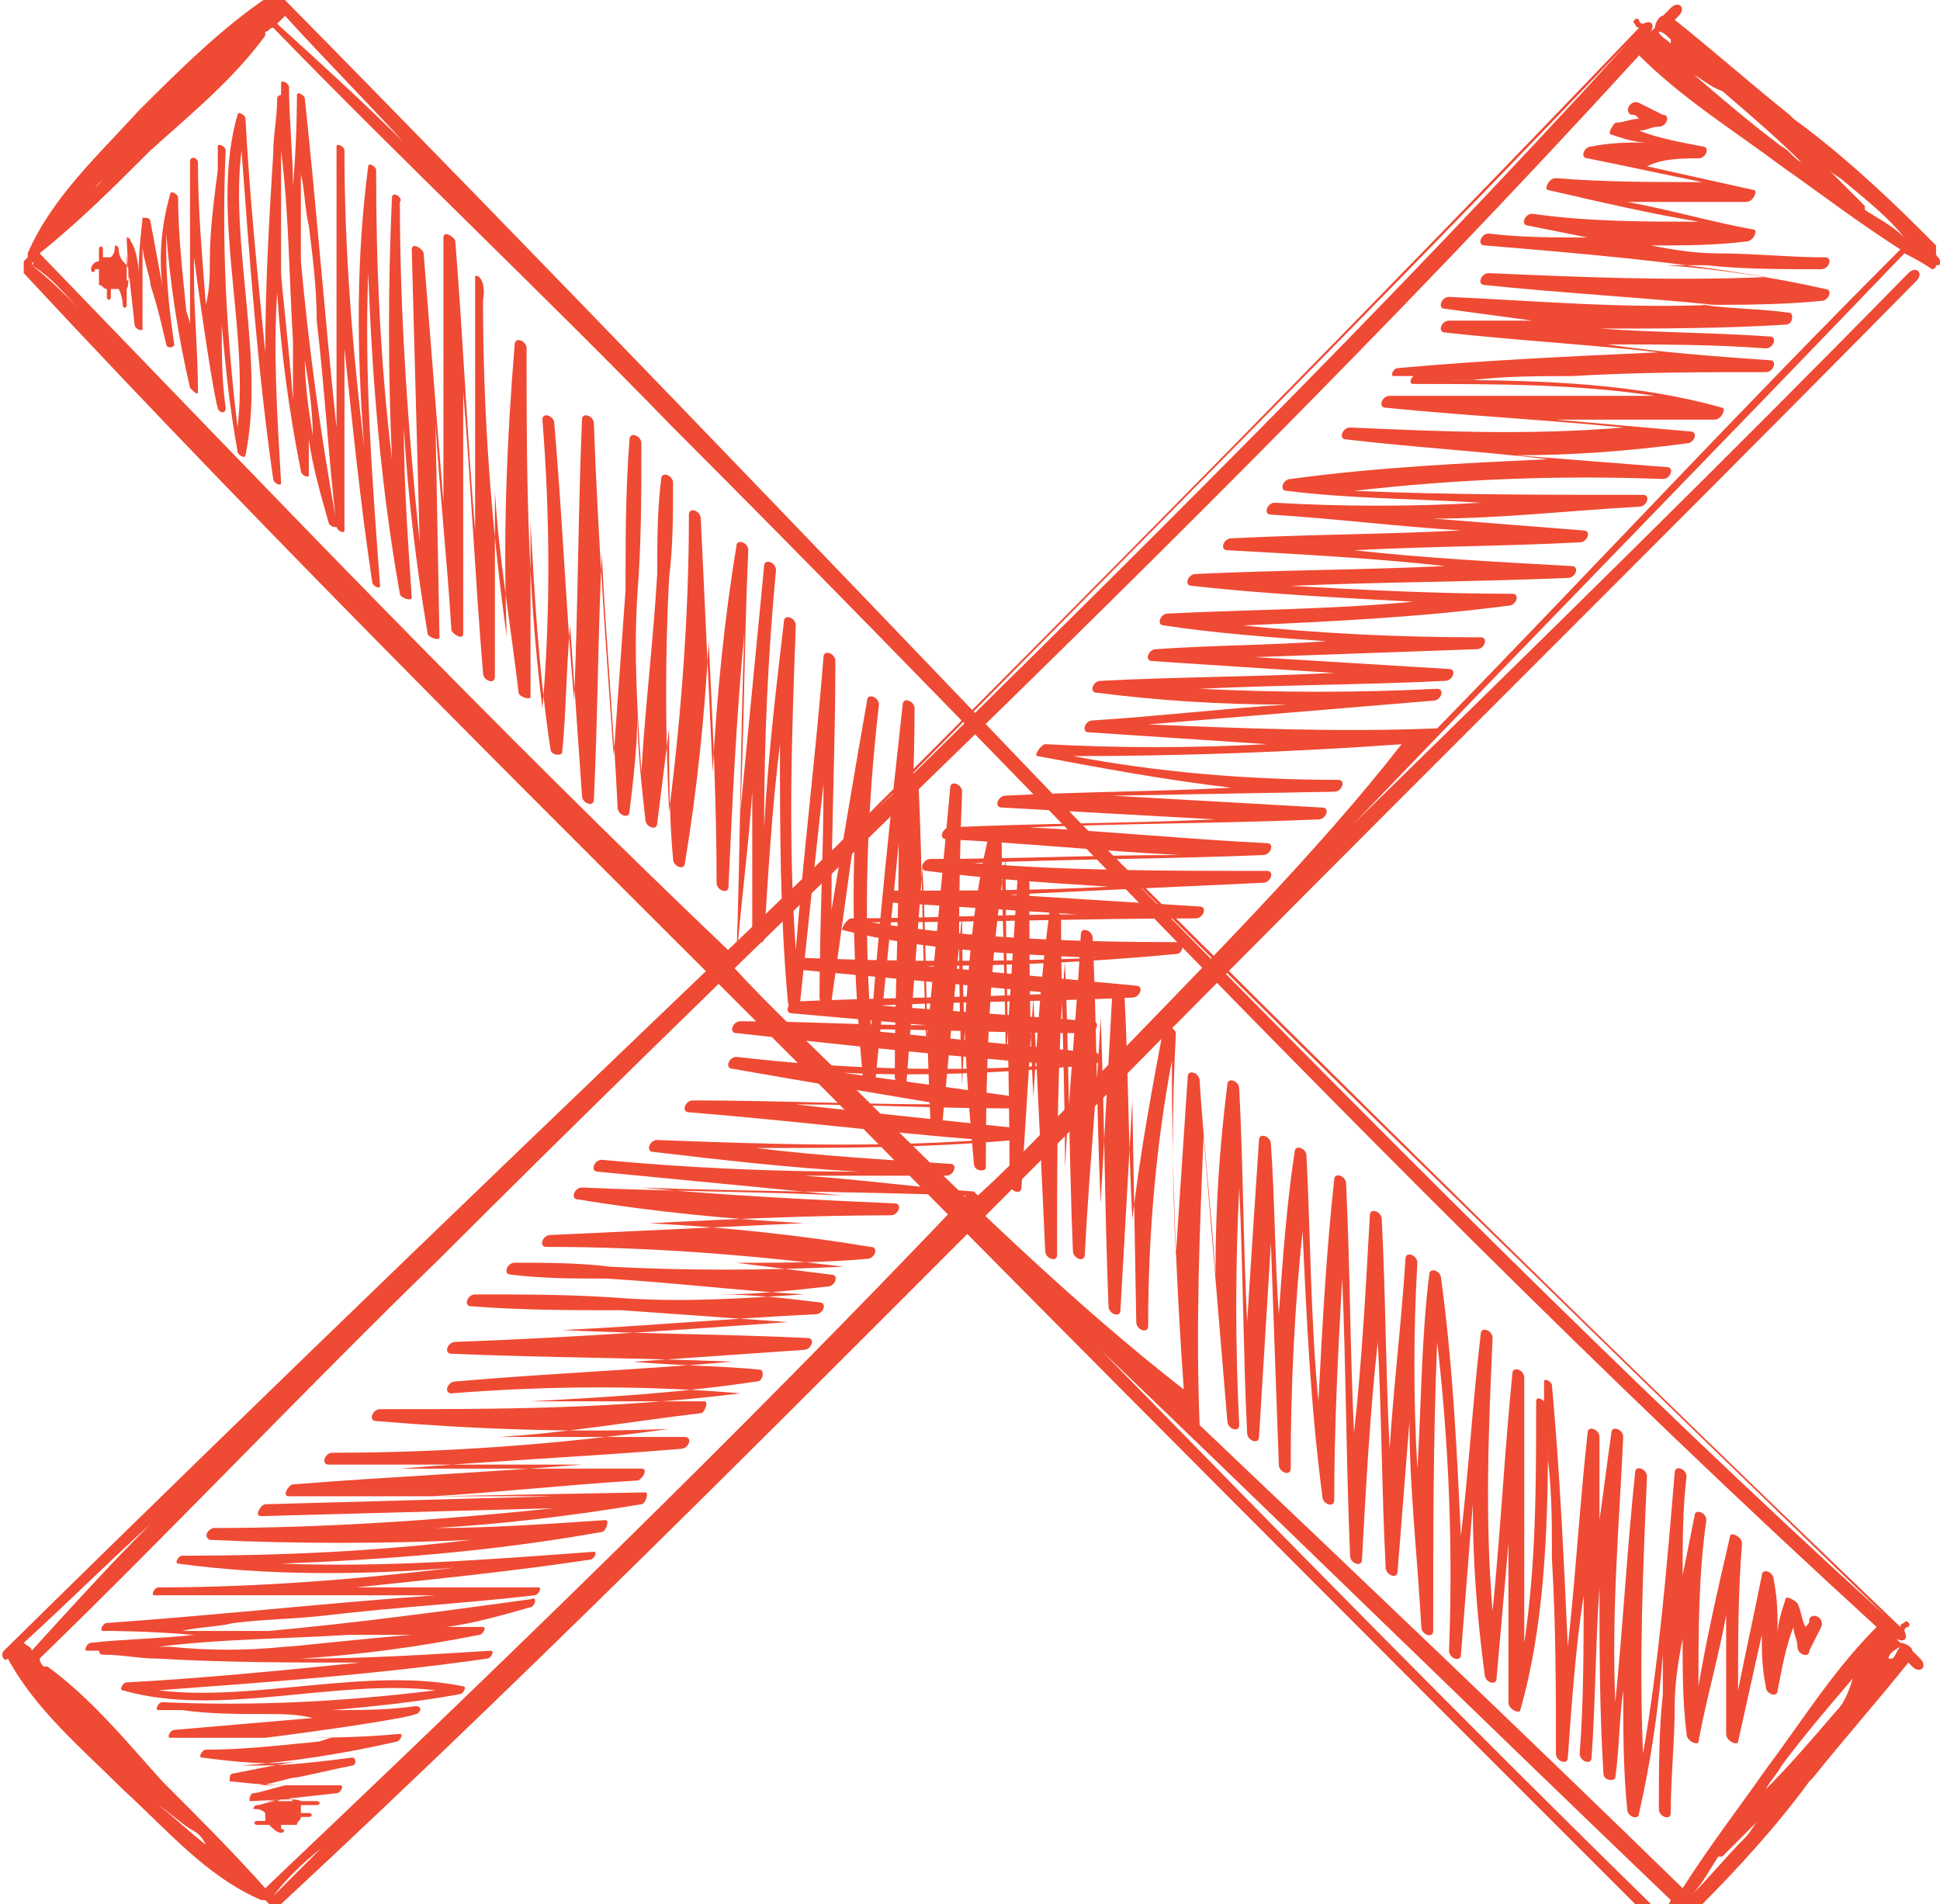 <?xml version="1.0" encoding="utf-8"?>
<!-- Generator: Adobe Illustrator 18.1.1, SVG Export Plug-In . SVG Version: 6.00 Build 0)  -->
<svg version="1.1" id="Camada_1" xmlns="http://www.w3.org/2000/svg" xmlns:xlink="http://www.w3.org/1999/xlink" x="0px" y="0px"
	 viewBox="0 0 49 48.1" enable-background="new 0 0 49 48.1" xml:space="preserve">
<g>
	<g>
		<path fill="#EF4A34" d="M42.9,48.2c1-1,2-2.1,2.8-3.2c0,0,0.1-0.1,0.1-0.1c0.8-1,1.6-1.9,2.4-2.9c0,0,0.1,0.1,0.1,0.1
			c0.2,0.2,0.4,0,0.2-0.2c-0.1-0.1-0.1-0.1-0.2-0.2c0-0.1-0.2-0.2-0.3-0.2c0,0-0.1-0.1-0.1-0.1c0,0,0,0,0,0c0.2,0.1,0.3,0,0.2-0.2
			c0,0,0-0.1,0.1-0.1c0.1-0.1-0.1-0.2-0.1-0.1c0,0-0.1,0-0.1,0.1c-7-6.7-13.9-13.5-20.7-20.3C20.5,13.7,13.8,6.7,7-0.2
			c-0.1-0.1-0.3,0-0.2,0.1C5.6,0.7,4.5,1.8,3.5,2.8C2.5,3.9,1.3,5,0.7,6.4c0,0,0,0,0,0.1c0,0-0.1,0.1-0.1,0.1c0,0,0,0.1,0,0.1
			c0,0,0,0.1,0,0.2c6.6,7.1,13.5,13.9,20.4,20.8c6.8,6.9,13.7,13.8,20.5,20.6c0.2,0.2,0.4,0,0.2-0.2c-4.7-4.6-9.3-9.3-13.9-14
			c4.8,4.6,9.6,9.3,14.4,13.9c-0.1,0.2-0.2,0.4-0.4,0.7c0,0,0,0.1,0.1,0.1c0,0.1,0.1,0.1,0.1,0.1c0.1,0,0.1-0.1,0.2-0.1
			c0.1,0,0.1,0,0.2,0C42.6,48.5,42.7,48.4,42.9,48.2C42.9,48.3,42.9,48.2,42.9,48.2z M2.2,5c0.3-0.4,0.7-0.8,1-1.2
			C3,4,2.8,4.3,2.6,4.5C2.5,4.7,2.3,4.8,2.2,5z M48,41.6c-0.1,0.1-0.1,0.2-0.2,0.3c0,0-0.1,0-0.1,0c0,0,0,0,0,0
			C47.7,41.8,47.8,41.7,48,41.6C47.9,41.6,47.9,41.6,48,41.6z M46.4,43.2c-0.6,0.7-1.2,1.4-1.8,2c0.1-0.2,0.3-0.4,0.4-0.6
			c0.6-0.8,1.2-1.5,1.8-2.2C46.7,42.7,46.6,43,46.4,43.2z M47.6,40.8C47.6,40.8,47.6,40.8,47.6,40.8c-6.7-6.1-13.1-12.6-19.4-19
			C34.6,28.2,41.1,34.5,47.6,40.8z M7.2,0.4c1,1.1,2,2.1,3,3.2c-1-1-2.1-2-3.2-3C7.1,0.5,7.2,0.4,7.2,0.4z M0.8,6.7
			C0.8,6.6,0.8,6.6,0.8,6.7C0.8,6.6,0.9,6.6,0.8,6.7L0.8,6.7C1.3,7,1.6,7.4,2,7.8C1.6,7.4,1.2,7,0.8,6.7z M21.6,27.5
			c-1-1-2.1-2-3.1-3.1c0,0,0,0,0.1-0.1c0.1-1.4,0.3-2.8,0.4-4.3c0,1.2,0,2.4,0,3.6c0,0.2,0.3,0.3,0.3,0.1c0.1-1.6,0.2-3.3,0.4-4.9
			c0,2.1,0,4.3,0.2,6.5c0,0.2,0.3,0.3,0.3,0.1c0.2-1.9,0.4-3.8,0.6-5.6c0,1.8-0.1,3.6-0.1,5.4c0,0.2,0.3,0.3,0.3,0.1
			c0.2-1.4,0.4-2.9,0.6-4.3c-0.1,2,0,4.1,0.2,6.3c0,0.2,0.3,0.2,0.3,0.1c0.2-2,0.4-4.1,0.6-6.1c0,2-0.1,3.9-0.1,5.9
			c0,0.2,0.3,0.3,0.3,0.1l0.4-5.4c0.1,2.1,0.1,4.3,0.2,6.4c0,0.2,0.3,0.3,0.3,0.1l0.5-5.3c0,2.1,0.1,4.2,0.3,6.3
			c0,0.2,0.3,0.2,0.3,0.1c0-2.7,0.1-5.3,0.5-7.8c0,2.7,0.1,5.5,0.1,8.2c0,0.2,0.3,0.3,0.3,0.1l0.3-4.8c0.1,2.1,0.2,4.2,0.3,6.4
			c0,0.2,0.3,0.3,0.3,0.1c0-2.5,0-5,0.2-7.4c0.1,2.4,0.1,4.9,0.2,7.3c0,0.2,0.3,0.3,0.3,0.1c0.1-2,0.3-4,0.4-6
			c0.1,2.4,0.1,4.9,0.2,7.3c0,0.2,0.3,0.3,0.3,0.1c0.1-1.8,0.2-3.5,0.3-5.3l0.1,5.6c0,0.2,0.3,0.3,0.3,0.1c0-2.3,0.2-4.6,0.6-6.7
			c0,2.7,0.1,5.5,0.3,8.3C27.2,33,24.4,30.3,21.6,27.5z M30.3,36c-0.1-2.5,0-4.9,0.1-7.3c0.2,2.4,0.4,4.8,0.6,7.2
			c0,0.2,0.3,0.3,0.3,0.1c-0.1-2-0.1-4,0-6c0.1,2.1,0.1,4.2,0.2,6.2c0,0.2,0.3,0.3,0.3,0.1c0.1-1.6,0.2-3.3,0.3-4.9l0.2,5.6
			c0,0.2,0.3,0.3,0.3,0.1c0-2.1,0.1-4.1,0.3-6c0.1,2.2,0.2,4.4,0.5,6.7c0,0.2,0.3,0.3,0.3,0.1c0-1.9,0.1-3.8,0.2-5.6
			c0.1,2.3,0.1,4.6,0.2,7c0,0.2,0.3,0.3,0.3,0.1c0.1-1.8,0.2-3.7,0.4-5.5c0.1,1.9,0.1,3.8,0.2,5.7c0,0.2,0.3,0.3,0.3,0.1
			c0.1-1.3,0.2-2.5,0.3-3.8c0,1.7,0.2,3.4,0.3,5.2c0,0.2,0.3,0.3,0.3,0.1c0-2.5,0-4.9,0.1-7.3c0.3,2.6,0.4,5.2,0.3,7.8
			c0,0.2,0.3,0.3,0.3,0.1c0.1-1.3,0.2-2.5,0.3-3.8c0,1.4,0.1,2.8,0.3,4.3c0,0.2,0.3,0.3,0.3,0.1c0.1-1.1,0.2-2.3,0.3-3.4l0,4
			c0,0.2,0.3,0.3,0.3,0.2c0.6-2.1,0.7-4.5,0.7-6.9c0,0.2,0,0.4,0,0.6c0.1,0.8,0.1,1.7,0.1,2.5c0.1,1.7,0.1,3.3,0.1,4.9
			c0,0.2,0.3,0.3,0.3,0.1c0.1-1.4,0.2-2.8,0.4-4.1c0,1.3,0,2.7-0.1,4c0,0.2,0.3,0.3,0.3,0.1c0.1-1.4,0.1-2.9,0.2-4.3
			c0,1.5,0,3.1,0.1,4.7l0,0l0,0c0,0,0,0,0,0c0,0.2,0.3,0.2,0.3,0.1c0.1-0.7,0.1-1.5,0.2-2.2c0,1,0,2,0.1,3c0,0.2,0.3,0.3,0.3,0.1
			c0.3-1.3,0.5-2.7,0.6-4c0,0.3,0,0.6,0,1c-0.1,0.9-0.1,1.9-0.1,2.9c0,0.2,0.3,0.3,0.3,0.1c0-0.9,0.1-1.8,0.1-2.7
			c0-0.6,0.1-1.2,0.2-1.7c0,0.8,0,1.6,0.1,2.4c0,0.2,0.3,0.3,0.3,0.2c0.2-1.1,0.5-2.1,0.7-3.2c0,1,0,2,0,3c0,0.2,0.3,0.3,0.3,0.2
			c0.2-0.9,0.4-1.8,0.6-2.7c0,0.4,0,0.8,0.1,1.3c0,0.2,0.3,0.3,0.3,0.1c0.1-0.5,0.2-1.1,0.4-1.6c0,0.2,0.1,0.3,0.1,0.5
			c0,0.2,0.3,0.3,0.3,0.1c0.1-0.2,0.2-0.4,0.3-0.6c0.1-0.2-0.2-0.4-0.3-0.2c0,0.1,0,0.1-0.1,0.2c-0.1-0.2-0.1-0.4-0.2-0.6
			c-0.1-0.1-0.3-0.2-0.3-0.1c-0.1,0.3-0.2,0.6-0.2,0.9c0-0.5,0-0.9-0.1-1.4c0-0.2-0.3-0.3-0.3-0.1c-0.2,1-0.4,1.9-0.6,2.9
			c0-1.2,0-2.5,0.1-3.7c0-0.2-0.3-0.3-0.3-0.2c-0.3,1.3-0.6,2.6-0.8,3.8c0-1.4,0-2.8,0.2-4.2c0-0.2-0.3-0.3-0.3-0.1
			c-0.1,0.5-0.2,1-0.3,1.5c0-0.8,0-1.7,0.1-2.5c0-0.2-0.3-0.3-0.3-0.1c-0.2,2.4-0.4,4.8-0.8,7.1c-0.1-2.4,0-4.7,0.1-7
			c0-0.2-0.3-0.3-0.3-0.1c-0.2,1.9-0.3,3.8-0.5,5.8c-0.1-2.3,0.1-4.5,0.2-6.7c0-0.2-0.3-0.3-0.3-0.1c-0.1,0.7-0.2,1.5-0.3,2.2
			c0-0.7,0-1.4,0-2.1c0-0.2-0.3-0.3-0.3-0.1c-0.2,1.8-0.3,3.6-0.5,5.4c-0.1-2.2-0.2-4.4-0.4-6.6c0-0.1-0.2-0.2-0.2-0.1
			c0,0.2,0,0.3,0,0.5c-0.1-0.1-0.2-0.1-0.2,0c0,2.1,0,4.1-0.3,6.1c0-2.2,0-4.5,0-6.7c0-0.2-0.3-0.3-0.3-0.1c-0.2,2-0.3,4-0.5,6
			c-0.2-2.4-0.1-4.6,0-6.9c0-0.2-0.3-0.3-0.3-0.1c-0.2,1.7-0.3,3.4-0.5,5.1c-0.1-2.1-0.2-4.3-0.5-6.5c0-0.2-0.3-0.3-0.3-0.1
			c-0.2,1.6-0.2,3.3-0.3,4.9c-0.1-1.7-0.1-3.5,0-5.2c0-0.2-0.3-0.3-0.3-0.1c-0.1,1.6-0.3,3.2-0.4,4.8c-0.1-1.9-0.1-3.9-0.2-5.8
			c0-0.2-0.3-0.3-0.3-0.1c-0.1,1.8-0.2,3.7-0.4,5.5c-0.1-2.1-0.1-4.2-0.2-6.3c0-0.2-0.3-0.3-0.3-0.1c-0.2,1.8-0.3,3.7-0.4,5.6
			c-0.2-2.1-0.2-4.2-0.3-6.2c0-0.2-0.3-0.3-0.3-0.1c-0.2,1.3-0.3,2.7-0.4,4.1c-0.1-1.4-0.1-2.9-0.2-4.3c0-0.2-0.3-0.3-0.3-0.1
			c-0.1,1.5-0.2,3-0.3,4.6c-0.1-2-0.1-4-0.2-5.9c0-0.2-0.3-0.3-0.3-0.1c-0.2,1.6-0.3,3.1-0.3,4.8c-0.1-1.6-0.3-3.3-0.4-4.9
			c0-0.2-0.3-0.3-0.3-0.1c-0.1,1.5-0.2,3-0.3,4.5c-0.1-1.9-0.1-3.7,0-5.6c0-0.1-0.3-0.3-0.3-0.2c0,0,0,0,0,0l0,0l0,0
			c-0.3,1.6-0.6,3.2-0.8,4.9c-0.1-1.9-0.1-3.8-0.2-5.7c0-0.2-0.3-0.3-0.3-0.1c-0.1,1.8-0.2,3.6-0.3,5.4c-0.1-2.2-0.1-4.5-0.2-6.7
			c0-0.2-0.3-0.3-0.3-0.1c-0.1,2-0.3,3.9-0.4,5.9c0-2.1-0.1-4.2-0.1-6.3c0-0.2-0.3-0.3-0.3-0.1c-0.2,1.5-0.3,3-0.4,4.6
			c-0.1-1.8-0.1-3.6-0.1-5.4c0-0.2-0.3-0.3-0.3-0.1c-0.1,1.6-0.2,3.1-0.3,4.7c0-1.9-0.1-3.8-0.1-5.7c0-0.1-0.3-0.3-0.3-0.2
			c0,0,0,0,0,0l0,0l0,0c-0.5,2-0.6,4.2-0.7,6.4c-0.1-2.5-0.1-4.9,0-7.4c0-0.2-0.3-0.3-0.3-0.1c-0.2,2.2-0.4,4.3-0.6,6.5
			c-0.1-2.2-0.1-4.4-0.2-6.6c0-0.2-0.3-0.3-0.3-0.1L23,22.6c0-1.6,0.1-3.1,0.1-4.7c0-0.2-0.3-0.3-0.3-0.1c-0.3,2.7-0.6,5.5-0.8,8.2
			c-0.2-2.9-0.1-5.6,0.2-8.2c0-0.2-0.3-0.3-0.3-0.1c-0.3,1.7-0.6,3.5-0.9,5.3c0-2.1,0.1-4.2,0.1-6.3c0-0.2-0.3-0.3-0.3-0.1
			c-0.2,2.5-0.5,4.9-0.7,7.4c-0.2-2.8-0.1-5.5,0-8.2c0-0.2-0.3-0.3-0.3-0.1c-0.2,1.7-0.4,3.4-0.5,5.2c0-2.2,0.1-4.4,0.3-6.5
			c0-0.2-0.3-0.3-0.3-0.1c-0.2,2.1-0.4,4.1-0.6,6.2c0.1-2.2,0.1-4.4,0.2-6.6c0-0.2-0.3-0.3-0.3-0.1c-0.3,1.8-0.5,3.8-0.6,5.7
			c-0.1-2.1-0.2-4.3-0.3-6.4c0-0.2-0.3-0.3-0.3-0.1c0,2.6-0.2,5.1-0.5,7.5c-0.1-2-0.1-4,0-5.9c0.1-0.8,0.1-1.6,0.1-2.4
			c0-0.2-0.3-0.3-0.3-0.1c-0.1,0.8-0.1,1.6-0.1,2.4c-0.1,1.7-0.3,3.3-0.4,5c-0.1-1.5-0.2-3-0.1-4.5c0.1-1.3,0.1-2.5,0.1-3.8
			c0-0.2-0.3-0.3-0.3-0.1c-0.1,1.3-0.1,2.5-0.1,3.8c-0.1,1.4-0.2,2.8-0.3,4.2c-0.2-2.8-0.4-5.6-0.5-8.4c0-0.2-0.3-0.3-0.3-0.1
			c-0.1,2.4-0.1,4.7-0.2,7.1c-0.2-2.3-0.3-4.7-0.5-7c0-0.2-0.3-0.3-0.3-0.1c0.2,2.5,0.2,5,0,7.3c-0.4-3.2-0.4-6.2-0.4-9.1
			c0-0.2-0.3-0.3-0.3-0.1c-0.2,2.4-0.3,4.9-0.2,7.4c-0.4-2.9-0.6-5.7-0.6-8.5C12.3,7,12,6.9,12,7l0,6.4c-0.2-2.4-0.3-4.8-0.5-7.3
			c0-0.1-0.3-0.3-0.3-0.1l0,6.7l-0.5-6.3c0-0.1-0.3-0.3-0.3-0.1l0.2,7.4c-0.3-2.9-0.5-5.8-0.5-8.6C10.2,5,9.9,4.8,9.9,5
			c-0.1,2.2-0.1,4.4,0,6.6C9.6,9.1,9.5,6.7,9.5,4.3c0-0.1-0.2-0.2-0.2-0.1C9,6.5,9,8.8,9.2,11.3c-0.3-2.5-0.5-5-0.5-7.5
			c0-0.1-0.2-0.2-0.2-0.1c0,2.4,0,4.7,0,7.1C8.2,8,8,5.3,7.7,2.5c0-0.1-0.2-0.2-0.2-0.1c0,0.2,0,1.1-0.1,2.3C7.4,3.9,7.3,3,7.3,2.2
			c0-0.1-0.2-0.2-0.2-0.1c0,0.1,0,0.2,0,0.3c0,0-0.1,0-0.1,0.1c0,0.5-0.1,0.9-0.1,1.4c-0.1,1.6-0.2,3.3-0.2,5c-0.2-2-0.4-4-0.5-5.9
			c0-0.1-0.2-0.2-0.2-0.1c-0.7,2.4,0.3,5.4,0,7.9C5.7,8.3,5.6,6,5.7,3.8c0-0.1-0.2-0.2-0.2-0.1c0,0.1,0,0.2,0,0.3c0,0,0,0.2,0,0.3
			C5.4,5.1,5.3,5.8,5.3,6.6c0,0.3,0,0.7-0.1,1.1C5.1,6.4,5,5.3,5,4.1C5,4,4.8,3.9,4.8,4.1c0,0.1,0,0.3,0,0.4c0,0.1,0,0.2,0,0.4
			c0,0.6,0,1.1,0,1.7c0,0.5,0,1,0,1.6c0-0.1-0.1-0.3-0.1-0.4c-0.1-1-0.2-1.9-0.2-2.8c0-0.1-0.2-0.2-0.2-0.1C4.1,5.6,4,6.4,4.1,7.2
			C4,6.7,3.9,6.1,3.8,5.6c0-0.1-0.1-0.1-0.2-0.1c0,0.1-0.1,0.8-0.1,1.4C3.5,6.6,3.4,6.2,3.3,6.1C3.3,6,3.2,6,3.2,6
			c0,0.3,0.1,1.2,0,1.3c0,0,0-0.1,0-0.2c0.1-0.1,0.1-0.2,0-0.4c0,0,0,0,0,0C3.1,6.6,3,6.5,3,6.3c0-0.1-0.1-0.1-0.1-0.1
			c0,0.1,0,0.2-0.1,0.3c-0.1,0-0.1,0-0.2,0l0-0.2c0-0.1-0.1-0.1-0.1,0c0,0.1,0,0.2,0,0.3C2.4,6.6,2.3,6.7,2.3,6.8
			c0,0.1,0.1,0.1,0.1,0c0,0,0,0,0.1,0c0,0.1,0,0.2,0,0.3c0,0,0,0.1,0,0.1c0.1,0,0.1,0.1,0.2,0.1c0,0.1,0,0.2,0,0.2
			c0,0.1,0.1,0.1,0.1,0c0,0,0-0.1,0-0.2c0.1,0,0.1,0,0.2,0c0.1,0.2,0.1,0.4,0.1,0.4c0,0.1,0.1,0.1,0.1,0c0-0.2,0-1.3,0-1.3
			c0,0,0.2,1.8,0.2,1.8c0,0.1,0.2,0.2,0.2,0.1c0-0.5,0-0.9,0-1.4c0-0.1,0-0.4,0-0.7c0,0.3,0.2,0.8,0.2,1C4,7.8,4.1,8.3,4.2,8.7
			c0,0.1,0.2,0.1,0.2,0C4.3,8,4.2,7.2,4.2,6.4c0-0.2,0-0.3,0-0.5c0.1,1.3,0.3,2.6,0.6,3.9C4.9,9.9,5,10,5,9.9C5,8.9,4.9,7.9,4.9,7
			c0-0.2,0-0.4,0-0.5C5.1,8,5.4,10,5.5,10.3c0,0.1,0.2,0.2,0.2,0C5.6,9.6,5.6,8.9,5.6,8.2c0.1,1.1,0.2,2.1,0.4,3.2
			c0,0.1,0.2,0.2,0.2,0.1c0.5-2.4-0.4-5.3-0.1-7.7c0.2,2.7,0.4,5.5,0.8,8.3c0,0.1,0.2,0.2,0.2,0.1C7,10.5,6.9,8.9,7,7.4
			c0.1,1.5,0.3,3,0.6,4.5c0,0.1,0.2,0.2,0.2,0.1c0-0.3,0-0.6,0-0.9c0.1,0.7,0.3,1.4,0.5,2.1c0,0.1,0.3,0.2,0.2,0
			C8.1,11,7.8,8.8,7.6,6.6c0-0.6,0-1.2,0-1.8c0-0.1,0-0.2,0-0.4c0.1,0.4,0.1,0.9,0.2,1.3C7.9,6.5,8,7.3,8,8.1
			c0.2,1.7,0.3,3.5,0.5,5.2c0,0.1,0.2,0.2,0.2,0.1c0-1.5,0-3.1,0-4.6c0.2,1.9,0.4,3.9,0.7,5.9c0,0.1,0.2,0.2,0.2,0.1
			c-0.2-2.7-0.4-5.3-0.3-7.9c0.1,2.6,0.3,5.3,0.8,8.1c0,0.1,0.3,0.2,0.3,0.1c-0.1-1.5-0.2-2.9-0.2-4.3c0.1,1.7,0.3,3.4,0.6,5.2
			c0,0.1,0.3,0.2,0.3,0.1l-0.1-5.4c0.1,1.7,0.3,3.5,0.4,5.2c0,0.1,0.3,0.3,0.3,0.1c0-2,0-4,0-6.1c0.2,2.4,0.3,4.7,0.5,7.1
			c0,0.2,0.3,0.3,0.3,0.1c0-1.6,0-3.1,0-4.7c0.1,1.7,0.4,3.4,0.6,5.1c0,0.1,0.3,0.2,0.3,0.1c0-1.5,0-3,0-4.4
			c0.1,1.8,0.2,3.7,0.5,5.7c0,0.2,0.3,0.2,0.3,0.1c0.1-1,0.1-2.1,0.2-3.2c0.1,1.4,0.2,2.9,0.3,4.3c0,0.2,0.3,0.3,0.3,0.1
			c0.1-2.1,0.1-4.1,0.2-6.2c0.1,2.1,0.3,4.3,0.4,6.4c0,0.2,0.3,0.3,0.3,0.1c0.1-0.8,0.2-1.7,0.2-2.5c0,0.9,0.1,1.8,0.2,2.7
			c0,0.2,0.3,0.3,0.3,0.1c0.1-0.8,0.2-1.6,0.3-2.4c0,1.1,0,2.2,0.1,3.3c0,0.2,0.3,0.3,0.3,0.1c0.3-1.8,0.5-3.7,0.6-5.6
			c0.1,2,0.2,4.1,0.2,6.1c0,0.2,0.3,0.3,0.3,0.1c0.1-2.2,0.2-4.3,0.4-6.4c-0.1,2.7-0.1,5.5-0.2,8.2C12.5,18.4,6.8,12.4,1,6.4
			C2,5.6,2.9,4.7,3.8,3.8c1-0.9,2.1-1.8,2.9-2.9c0,0,0-0.1,0-0.1c0.1,0,0.1-0.1,0.2-0.1c3.3,3.4,6.8,6.7,10.1,10.1
			c3.5,3.5,6.9,7,10.4,10.6c6.5,6.7,13.1,13.4,20,19.7c-1.1,1.1-1.9,2.4-2.8,3.6c-0.7,1-1.4,1.9-2.1,3C38.4,43.7,34.4,39.9,30.3,36z
			 M7.4,10.1c-0.1-1.3-0.3-3-0.3-3.2C7.1,6,7.1,5,7.1,4.1c0-0.1,0-0.2,0-0.3C7.3,5.4,7.3,7,7.4,8.6C7.4,9.1,7.4,9.7,7.4,10.1z
			 M7.7,9.1c0.1,0.6,0.2,1.3,0.2,1.9C7.8,10.4,7.7,9.7,7.7,9.1z M42.7,47.9c0.3-0.3,0.5-0.7,0.7-1c0,0,0.1,0,0.1,0
			c0.3-0.3,0.6-0.6,0.9-0.9c-0.1,0.1-0.2,0.3-0.3,0.4C43.6,46.9,43.2,47.4,42.7,47.9L42.7,47.9z"/>
	</g>
</g>
<g>
	<g>
		<path fill="#EF4A34" d="M48.5,5.8c-1-1-2.1-2-3.2-2.8c0,0-0.1-0.1-0.1-0.1c-1-0.8-1.9-1.6-2.9-2.4c0,0,0.1-0.1,0.1-0.1
			c0.2-0.2,0-0.4-0.2-0.2c-0.1,0.1-0.1,0.1-0.2,0.2c-0.1,0-0.2,0.2-0.2,0.3c0,0-0.1,0.1-0.1,0.1c0,0,0,0,0,0c0.1-0.2,0-0.3-0.2-0.2
			c0,0-0.1,0-0.1-0.1c-0.1-0.1-0.2,0.1-0.1,0.1c0,0,0,0.1,0.1,0.1c-6.7,7-13.5,13.9-20.3,20.7C14,28.2,7,34.9,0.1,41.7
			c-0.1,0.1,0,0.3,0.1,0.2c0.7,1.3,1.9,2.3,2.9,3.3c1.1,1,2.1,2.2,3.5,2.8c0,0,0,0,0.1,0c0,0,0.1,0.1,0.1,0.1c0,0,0.1,0,0.1,0
			c0,0,0.1,0,0.2,0c7.1-6.6,13.9-13.5,20.8-20.4C34.7,20.8,41.6,14,48.4,7.1c0.2-0.2,0-0.4-0.2-0.2c-4.6,4.7-9.3,9.3-14,13.9
			c4.6-4.8,9.3-9.6,13.9-14.4c0.2,0.1,0.4,0.2,0.7,0.4c0,0,0.1,0,0.1-0.1C49,6.7,49,6.7,49,6.6c0-0.1-0.1-0.1-0.1-0.2
			c0-0.1,0-0.1,0-0.2C48.8,6.1,48.7,6,48.5,5.8C48.5,5.8,48.5,5.8,48.5,5.8z M5.2,46.6c-0.4-0.3-0.8-0.7-1.2-1
			c0.3,0.2,0.5,0.4,0.8,0.6C5,46.3,5.1,46.4,5.2,46.6z M41.9,0.8C42,0.8,42.1,0.9,42.2,1c0,0,0,0.1,0,0.1c0,0,0,0,0,0
			C42.1,1,41.9,0.9,41.9,0.8C41.8,0.8,41.9,0.8,41.9,0.8z M43.5,2.3c0.7,0.6,1.4,1.2,2,1.8C45.3,4,45.2,3.8,45,3.7
			c-0.8-0.6-1.5-1.2-2.2-1.8C43,2,43.2,2.2,43.5,2.3z M41.1,1.1C41.1,1.1,41.1,1.2,41.1,1.1c-6.1,6.7-12.6,13.1-19,19.4
			C28.4,14.1,34.8,7.7,41.1,1.1z M0.6,41.5c1.1-1,2.1-2,3.2-3c-1,1-2,2.1-3,3.2C0.8,41.6,0.7,41.6,0.6,41.5z M6.9,47.9
			C6.9,47.9,6.9,47.9,6.9,47.9C6.9,47.9,6.9,47.9,6.9,47.9L6.9,47.9c0.3-0.4,0.7-0.8,1.2-1.2C7.7,47.1,7.3,47.5,6.9,47.9z
			 M27.8,27.1c-1,1-2,2.1-3.1,3.1c0,0,0,0-0.1-0.1c-1.4-0.1-2.8-0.3-4.3-0.4c1.2,0,2.4,0,3.6,0c0.2,0,0.3-0.3,0.1-0.3
			c-1.6-0.1-3.3-0.2-4.9-0.4c2.1,0,4.3,0,6.5-0.2c0.2,0,0.3-0.3,0.1-0.3c-1.9-0.2-3.8-0.4-5.6-0.6c1.8,0,3.6,0.1,5.4,0.1
			c0.2,0,0.3-0.3,0.1-0.3c-1.4-0.2-2.9-0.4-4.3-0.6c2,0.1,4.1,0,6.3-0.2c0.2,0,0.2-0.3,0.1-0.3c-2-0.2-4.1-0.4-6.1-0.6
			c2,0,3.9,0.1,5.9,0.1c0.2,0,0.3-0.3,0.1-0.3l-5.4-0.4c2.1-0.1,4.3-0.1,6.4-0.2c0.2,0,0.3-0.3,0.1-0.3l-5.3-0.5
			c2.1,0,4.2-0.1,6.3-0.3c0.2,0,0.2-0.3,0.1-0.3c-2.7,0-5.3-0.1-7.8-0.5c2.7,0,5.5-0.1,8.2-0.1c0.2,0,0.3-0.3,0.1-0.3l-4.8-0.3
			c2.1-0.1,4.2-0.2,6.4-0.3c0.2,0,0.3-0.3,0.1-0.3c-2.5,0-5,0-7.4-0.2c2.4-0.1,4.9-0.1,7.3-0.2c0.2,0,0.3-0.3,0.1-0.3
			c-2-0.1-4-0.3-6-0.4c2.4-0.1,4.9-0.1,7.3-0.2c0.2,0,0.3-0.3,0.1-0.3c-1.8-0.1-3.5-0.2-5.3-0.3l5.6-0.1c0.2,0,0.3-0.3,0.1-0.3
			c-2.3,0-4.6-0.2-6.7-0.6c2.7,0,5.5-0.1,8.3-0.3C33.3,21.5,30.5,24.3,27.8,27.1z M36.3,18.4c-2.5,0.1-4.9,0-7.3-0.1
			c2.4-0.2,4.8-0.4,7.2-0.6c0.2,0,0.3-0.3,0.1-0.3c-2,0.1-4,0.1-6,0c2.1-0.1,4.2-0.1,6.2-0.2c0.2,0,0.3-0.3,0.1-0.3
			c-1.6-0.1-3.3-0.2-4.9-0.3l5.6-0.2c0.2,0,0.3-0.3,0.1-0.3c-2.1,0-4.1-0.1-6-0.3c2.2-0.1,4.4-0.2,6.7-0.5c0.2,0,0.3-0.3,0.1-0.3
			c-1.9,0-3.8-0.1-5.6-0.2c2.3-0.1,4.6-0.1,7-0.2c0.2,0,0.3-0.3,0.1-0.3c-1.8-0.1-3.7-0.2-5.5-0.4c1.9-0.1,3.8-0.1,5.7-0.2
			c0.2,0,0.3-0.3,0.1-0.3c-1.3-0.1-2.5-0.2-3.8-0.3c1.7,0,3.4-0.2,5.2-0.3c0.2,0,0.3-0.3,0.1-0.3c-2.5,0-4.9,0-7.3-0.1
			c2.6-0.3,5.2-0.4,7.8-0.3c0.2,0,0.3-0.3,0.1-0.3c-1.3-0.1-2.5-0.2-3.8-0.3c1.4,0,2.8-0.1,4.3-0.3c0.2,0,0.3-0.3,0.1-0.3
			c-1.1-0.1-2.3-0.2-3.4-0.3l4,0c0.2,0,0.3-0.3,0.2-0.3c-2.1-0.6-4.5-0.7-6.9-0.7c0.2,0,0.4,0,0.6,0c0.8-0.1,1.7-0.1,2.5-0.1
			c1.7-0.1,3.3-0.1,4.9-0.1c0.2,0,0.3-0.3,0.1-0.3c-1.4-0.1-2.8-0.2-4.1-0.4c1.3,0,2.7,0,4,0.1c0.2,0,0.3-0.3,0.1-0.3
			c-1.4-0.1-2.9-0.1-4.3-0.2c1.5,0,3.1,0,4.7-0.1l0,0l0,0c0,0,0,0,0,0c0.2,0,0.2-0.3,0.1-0.3c-0.7-0.1-1.5-0.1-2.2-0.2
			c1,0,2,0,3-0.1c0.2,0,0.3-0.3,0.1-0.3c-1.3-0.3-2.7-0.5-4-0.6c0.3,0,0.6,0,1,0c0.9,0.1,1.9,0.1,2.9,0.1c0.2,0,0.3-0.3,0.1-0.3
			c-0.9,0-1.8-0.1-2.7-0.1c-0.6,0-1.2-0.1-1.7-0.2c0.8,0,1.6,0,2.4-0.1c0.2,0,0.3-0.3,0.2-0.3c-1.1-0.2-2.1-0.5-3.2-0.7c1,0,2,0,3,0
			c0.2,0,0.3-0.3,0.2-0.3c-0.9-0.2-1.8-0.4-2.7-0.6C42,4,42.5,4,42.9,4c0.2,0,0.3-0.3,0.1-0.3c-0.5-0.1-1.1-0.2-1.6-0.4
			c0.2,0,0.3-0.1,0.5-0.1c0.2,0,0.3-0.3,0.1-0.3c-0.2-0.1-0.4-0.2-0.6-0.3c-0.2-0.1-0.4,0.2-0.2,0.3c0.1,0,0.1,0,0.2,0.1
			C41.2,3,41,3.1,40.8,3.1c-0.1,0.1-0.2,0.3-0.1,0.3c0.3,0.1,0.6,0.2,0.9,0.2c-0.5,0-0.9,0-1.4,0.1c-0.2,0-0.3,0.3-0.1,0.3
			c1,0.2,1.9,0.4,2.9,0.6c-1.2,0-2.5,0-3.7-0.1c-0.2,0-0.3,0.3-0.2,0.3c1.3,0.3,2.6,0.6,3.8,0.8c-1.4,0-2.8,0-4.2-0.2
			c-0.2,0-0.3,0.3-0.1,0.3c0.5,0.1,1,0.2,1.5,0.3c-0.8,0-1.7,0-2.5-0.1c-0.2,0-0.3,0.3-0.1,0.3c2.4,0.2,4.8,0.4,7.1,0.8
			c-2.4,0.1-4.7,0-7-0.1c-0.2,0-0.3,0.3-0.1,0.3c1.9,0.2,3.8,0.3,5.8,0.5c-2.3,0.1-4.5-0.1-6.7-0.2c-0.2,0-0.3,0.3-0.1,0.3
			c0.7,0.1,1.5,0.2,2.2,0.3c-0.7,0-1.4,0-2.1,0c-0.2,0-0.3,0.3-0.1,0.3c1.8,0.2,3.6,0.3,5.4,0.5c-2.2,0.1-4.4,0.2-6.6,0.4
			c-0.1,0-0.2,0.2-0.1,0.2c0.2,0,0.3,0,0.5,0c-0.1,0.1-0.1,0.2,0,0.2c2.1,0,4.1,0,6.1,0.3c-2.2,0-4.5,0-6.7,0
			c-0.2,0-0.3,0.3-0.1,0.3c2,0.2,4,0.3,6,0.5c-2.4,0.2-4.6,0.1-6.9,0c-0.2,0-0.3,0.3-0.1,0.3c1.7,0.2,3.4,0.3,5.1,0.5
			c-2.1,0.1-4.3,0.2-6.5,0.5c-0.2,0-0.3,0.3-0.1,0.3c1.6,0.2,3.3,0.2,4.9,0.3c-1.7,0.1-3.5,0.1-5.2,0c-0.2,0-0.3,0.3-0.1,0.3
			c1.6,0.1,3.2,0.3,4.8,0.4c-1.9,0.1-3.9,0.1-5.8,0.2c-0.2,0-0.3,0.3-0.1,0.3c1.8,0.1,3.7,0.2,5.5,0.4c-2.1,0.1-4.2,0.1-6.3,0.2
			c-0.2,0-0.3,0.3-0.1,0.3c1.8,0.2,3.7,0.3,5.6,0.4c-2.1,0.2-4.2,0.2-6.2,0.3c-0.2,0-0.3,0.3-0.1,0.3c1.3,0.2,2.7,0.3,4.1,0.4
			c-1.4,0.1-2.9,0.1-4.3,0.2c-0.2,0-0.3,0.3-0.1,0.3c1.5,0.1,3,0.2,4.6,0.3c-2,0.1-4,0.1-5.9,0.2c-0.2,0-0.3,0.3-0.1,0.3
			c1.6,0.2,3.1,0.3,4.8,0.3c-1.6,0.1-3.3,0.3-4.9,0.4c-0.2,0-0.3,0.3-0.1,0.3c1.5,0.1,3,0.2,4.5,0.3c-1.9,0.1-3.7,0.1-5.6,0
			c-0.1,0-0.3,0.3-0.2,0.3c0,0,0,0,0,0l0,0l0,0c1.6,0.3,3.2,0.6,4.9,0.8c-1.9,0.1-3.8,0.1-5.7,0.2c-0.2,0-0.3,0.3-0.1,0.3
			c1.8,0.1,3.6,0.2,5.4,0.3c-2.2,0.1-4.5,0.1-6.7,0.2c-0.2,0-0.3,0.3-0.1,0.3c2,0.1,3.9,0.3,5.9,0.4c-2.1,0-4.2,0.1-6.3,0.1
			c-0.2,0-0.3,0.3-0.1,0.3c1.5,0.2,3,0.3,4.6,0.4c-1.8,0.1-3.6,0.1-5.4,0.1c-0.2,0-0.3,0.3-0.1,0.3c1.6,0.1,3.1,0.2,4.7,0.3
			c-1.9,0-3.8,0.1-5.7,0.1c-0.1,0-0.3,0.3-0.2,0.3c0,0,0,0,0,0l0,0l0,0c2,0.5,4.2,0.6,6.4,0.7c-2.5,0.1-4.9,0.1-7.4,0
			c-0.2,0-0.3,0.3-0.1,0.3c2.2,0.2,4.3,0.4,6.5,0.6c-2.2,0.1-4.4,0.1-6.6,0.2c-0.2,0-0.3,0.3-0.1,0.3l3.4,0.3
			c-1.6,0-3.1-0.1-4.7-0.1c-0.2,0-0.3,0.3-0.1,0.3c2.7,0.3,5.5,0.6,8.2,0.8c-2.9,0.2-5.6,0.1-8.2-0.2c-0.2,0-0.3,0.3-0.1,0.3
			c1.7,0.3,3.5,0.6,5.3,0.9c-2.1,0-4.2-0.1-6.3-0.1c-0.2,0-0.3,0.3-0.1,0.3c2.5,0.2,4.9,0.5,7.4,0.7c-2.8,0.2-5.5,0.1-8.2,0
			c-0.2,0-0.3,0.3-0.1,0.3c1.7,0.2,3.4,0.4,5.2,0.5c-2.2,0-4.4-0.1-6.5-0.3c-0.2,0-0.3,0.3-0.1,0.3c2.1,0.2,4.1,0.4,6.2,0.6
			c-2.2-0.1-4.4-0.1-6.6-0.2c-0.2,0-0.3,0.3-0.1,0.3c1.8,0.3,3.8,0.5,5.7,0.6c-2.1,0.1-4.3,0.2-6.4,0.3c-0.2,0-0.3,0.3-0.1,0.3
			c2.6,0,5.1,0.2,7.5,0.5c-2,0.1-4,0.1-5.9,0c-0.8-0.1-1.6-0.1-2.4-0.1c-0.2,0-0.3,0.3-0.1,0.3c0.8,0.1,1.6,0.1,2.4,0.1
			c1.7,0.1,3.3,0.3,5,0.4c-1.5,0.1-3,0.2-4.5,0.1c-1.3-0.1-2.5-0.1-3.8-0.1c-0.2,0-0.3,0.3-0.1,0.3c1.3,0.1,2.5,0.1,3.8,0.1
			c1.4,0.1,2.8,0.2,4.2,0.3c-2.8,0.2-5.6,0.4-8.4,0.5c-0.2,0-0.3,0.3-0.1,0.3c2.4,0.1,4.7,0.1,7.1,0.2c-2.3,0.2-4.7,0.3-7,0.5
			c-0.2,0-0.3,0.3-0.1,0.3c2.5-0.2,5-0.2,7.3,0c-3.2,0.4-6.2,0.4-9.1,0.4c-0.2,0-0.3,0.3-0.1,0.3c2.4,0.2,4.9,0.3,7.4,0.2
			c-2.9,0.4-5.7,0.6-8.5,0.6c-0.2,0-0.3,0.3-0.1,0.3l6.4,0c-2.4,0.2-4.8,0.3-7.3,0.5c-0.1,0-0.3,0.3-0.1,0.3l6.7,0L6.7,38
			c-0.1,0-0.3,0.3-0.1,0.3l7.4-0.2c-2.9,0.3-5.8,0.5-8.6,0.5c-0.1,0-0.3,0.2-0.1,0.3c2.2,0.1,4.4,0.1,6.6,0
			c-2.5,0.3-4.9,0.4-7.3,0.4c-0.1,0-0.2,0.2-0.1,0.2c2.2,0.3,4.6,0.3,7,0.1c-2.5,0.3-5,0.5-7.5,0.5c-0.1,0-0.2,0.2-0.1,0.2
			c2.4,0,4.7,0,7.1,0c-2.8,0.2-5.5,0.5-8.3,0.7c-0.1,0-0.2,0.2-0.1,0.2c0.2,0,1.1,0,2.3,0.1c-0.9,0.1-1.7,0.1-2.6,0.2
			c-0.1,0-0.2,0.2-0.1,0.2c0.1,0,0.2,0,0.3,0c0,0,0,0.1,0.1,0.1c0.5,0,0.9,0.1,1.4,0.1C5.7,42,7.4,42,9.1,42c-2,0.2-4,0.4-5.9,0.5
			c-0.1,0-0.2,0.2-0.1,0.2c2.4,0.7,5.4-0.3,7.9,0C8.6,43,6.3,43.1,4.1,43C4,43,3.9,43.2,4,43.2c0.1,0,0.2,0,0.3,0c0,0,0.2,0,0.3,0
			c0.7,0.1,1.4,0.1,2.2,0.1c0.3,0,0.7,0,1.1,0.1c-1.2,0.1-2.3,0.2-3.5,0.3c-0.1,0-0.2,0.2-0.1,0.2c0.1,0,0.3,0,0.4,0
			c0.1,0,0.2,0,0.4,0c0.6,0,1.1,0,1.7,0c0.5,0,1,0,1.6,0c-0.1,0-0.3,0.1-0.4,0.1c-1,0.1-1.9,0.2-2.8,0.2c-0.1,0-0.2,0.2-0.1,0.2
			c0.8,0.1,1.6,0.2,2.4,0.1c-0.6,0.1-1.1,0.2-1.6,0.3c-0.1,0-0.1,0.1-0.1,0.2c0.1,0,0.8,0.1,1.4,0.1c-0.4,0.1-0.7,0.2-0.8,0.2
			c-0.1,0-0.1,0.2-0.1,0.2c0.3,0,1.2-0.1,1.3,0c0,0-0.1,0-0.2,0c-0.1-0.1-0.2-0.1-0.4,0c0,0,0,0,0,0c-0.2,0-0.4,0.1-0.5,0.1
			c-0.1,0-0.1,0.1-0.1,0.1c0.1,0,0.2,0,0.3,0.1c0,0.1,0,0.1,0,0.2l-0.2,0c-0.1,0-0.1,0.1,0,0.1c0.1,0,0.2,0,0.3,0
			c0.1,0.1,0.2,0.2,0.3,0.2c0.1,0,0.1-0.1,0-0.1c0,0,0,0,0-0.1c0.1,0,0.2,0,0.3,0c0,0,0.1,0,0.1,0c0-0.1,0.1-0.1,0.1-0.2
			c0.1,0,0.2,0,0.2,0c0.1,0,0.1-0.1,0-0.1c0,0-0.1,0-0.2,0c0-0.1,0-0.1,0-0.2C7.8,45.6,8,45.6,8,45.6c0.1,0,0.1-0.1,0-0.1
			c-0.2,0-1.3,0-1.3,0c0,0,1.8-0.2,1.8-0.2c0.1,0,0.2-0.2,0.1-0.2c-0.5,0-0.9,0-1.4,0c-0.1,0-0.4,0-0.7,0c0.3,0,0.8-0.2,1-0.2
			c0.5-0.1,0.9-0.2,1.4-0.3c0.1,0,0.1-0.2,0-0.2c-0.8,0.1-1.6,0.2-2.3,0.2c-0.2,0-0.3,0-0.5,0c1.3-0.1,2.6-0.3,3.9-0.6
			c0.1,0,0.2-0.2,0.1-0.2c-1,0.1-2,0.1-2.9,0.1c-0.2,0-0.4,0-0.5,0c1.6-0.2,3.6-0.5,3.8-0.6c0.1,0,0.2-0.2,0-0.2
			c-0.7,0.1-1.4,0.1-2.1,0.1c1.1-0.1,2.1-0.2,3.2-0.4c0.1,0,0.2-0.2,0.1-0.2c-2.4-0.5-5.3,0.4-7.7,0.1c2.7-0.2,5.5-0.4,8.3-0.8
			c0.1,0,0.2-0.2,0.1-0.2c-1.6,0.1-3.2,0.2-4.8,0.2c1.5-0.1,3-0.3,4.5-0.6c0.1,0,0.2-0.2,0.1-0.2c-0.3,0-0.6,0-0.9,0
			c0.7-0.1,1.4-0.3,2.1-0.5c0.1,0,0.2-0.3,0-0.2c-2.2,0.3-4.4,0.6-6.6,0.8c-0.6,0-1.2,0-1.8,0c-0.1,0-0.2,0-0.4,0
			c0.4-0.1,0.9-0.1,1.3-0.2c0.8-0.1,1.6-0.1,2.4-0.2c1.7-0.2,3.5-0.3,5.2-0.5c0.1,0,0.2-0.2,0.1-0.2c-1.5,0-3.1,0-4.6,0
			c1.9-0.2,3.9-0.4,5.9-0.7c0.1,0,0.2-0.2,0.1-0.2c-2.7,0.2-5.3,0.4-7.9,0.3c2.6-0.1,5.3-0.3,8.1-0.8c0.1,0,0.2-0.3,0.1-0.3
			c-1.5,0.1-2.9,0.2-4.3,0.2c1.7-0.1,3.4-0.3,5.2-0.6c0.1,0,0.2-0.3,0.1-0.3l-5.4,0.1c1.7-0.1,3.5-0.3,5.2-0.4
			c0.1,0,0.3-0.3,0.1-0.3c-2,0-4,0-6.1,0c2.4-0.2,4.7-0.3,7.1-0.5c0.2,0,0.3-0.3,0.1-0.3c-1.6,0-3.1,0-4.7,0
			c1.7-0.1,3.4-0.4,5.1-0.6c0.1,0,0.2-0.3,0.1-0.3c-1.5,0-3,0-4.4,0c1.8-0.1,3.7-0.2,5.7-0.5c0.2,0,0.2-0.3,0.1-0.3
			c-1-0.1-2.1-0.1-3.2-0.2c1.4-0.1,2.9-0.2,4.3-0.3c0.2,0,0.3-0.3,0.1-0.3c-2.1-0.1-4.1-0.1-6.2-0.2c2.1-0.1,4.3-0.3,6.4-0.4
			c0.2,0,0.3-0.3,0.1-0.3c-0.8-0.1-1.7-0.2-2.5-0.2c0.9,0,1.8-0.1,2.7-0.2c0.2,0,0.3-0.3,0.1-0.3c-0.8-0.1-1.6-0.2-2.4-0.3
			c1.1,0,2.2,0,3.3-0.1c0.2,0,0.3-0.3,0.1-0.3c-1.8-0.3-3.7-0.5-5.6-0.6c2-0.1,4.1-0.2,6.1-0.2c0.2,0,0.3-0.3,0.1-0.3
			c-2.2-0.1-4.3-0.2-6.4-0.4c2.7,0.1,5.5,0.1,8.2,0.2C18.6,36.3,12.7,42,6.7,47.7c-0.8-0.9-1.7-1.8-2.6-2.7c-0.9-1-1.8-2.1-2.9-2.9
			c0,0-0.1,0-0.1,0C1,42,1,41.9,1,41.9c3.4-3.3,6.7-6.8,10.1-10.1c3.5-3.5,7-6.9,10.6-10.4c6.7-6.5,13.4-13.1,19.7-20
			c1.1,1.1,2.4,1.9,3.6,2.8c1,0.7,1.9,1.4,3,2.1C44,10.3,40.2,14.4,36.3,18.4z M10.4,41.3c-1.3,0.1-3,0.3-3.2,0.3
			c-1,0.1-1.9,0.1-2.9,0c-0.1,0-0.2,0-0.3,0c1.6-0.2,3.2-0.2,4.8-0.3C9.4,41.3,10,41.3,10.4,41.3z M9.4,41.1
			c0.6-0.1,1.3-0.2,1.9-0.2C10.7,40.9,10,41,9.4,41.1z M48.1,6c-0.3-0.3-0.7-0.5-1-0.7c0,0,0-0.1,0-0.1c-0.3-0.3-0.6-0.6-0.9-0.9
			c0.1,0.1,0.3,0.2,0.4,0.3C47.2,5.1,47.7,5.5,48.1,6L48.1,6z"/>
	</g>
</g>
</svg>
